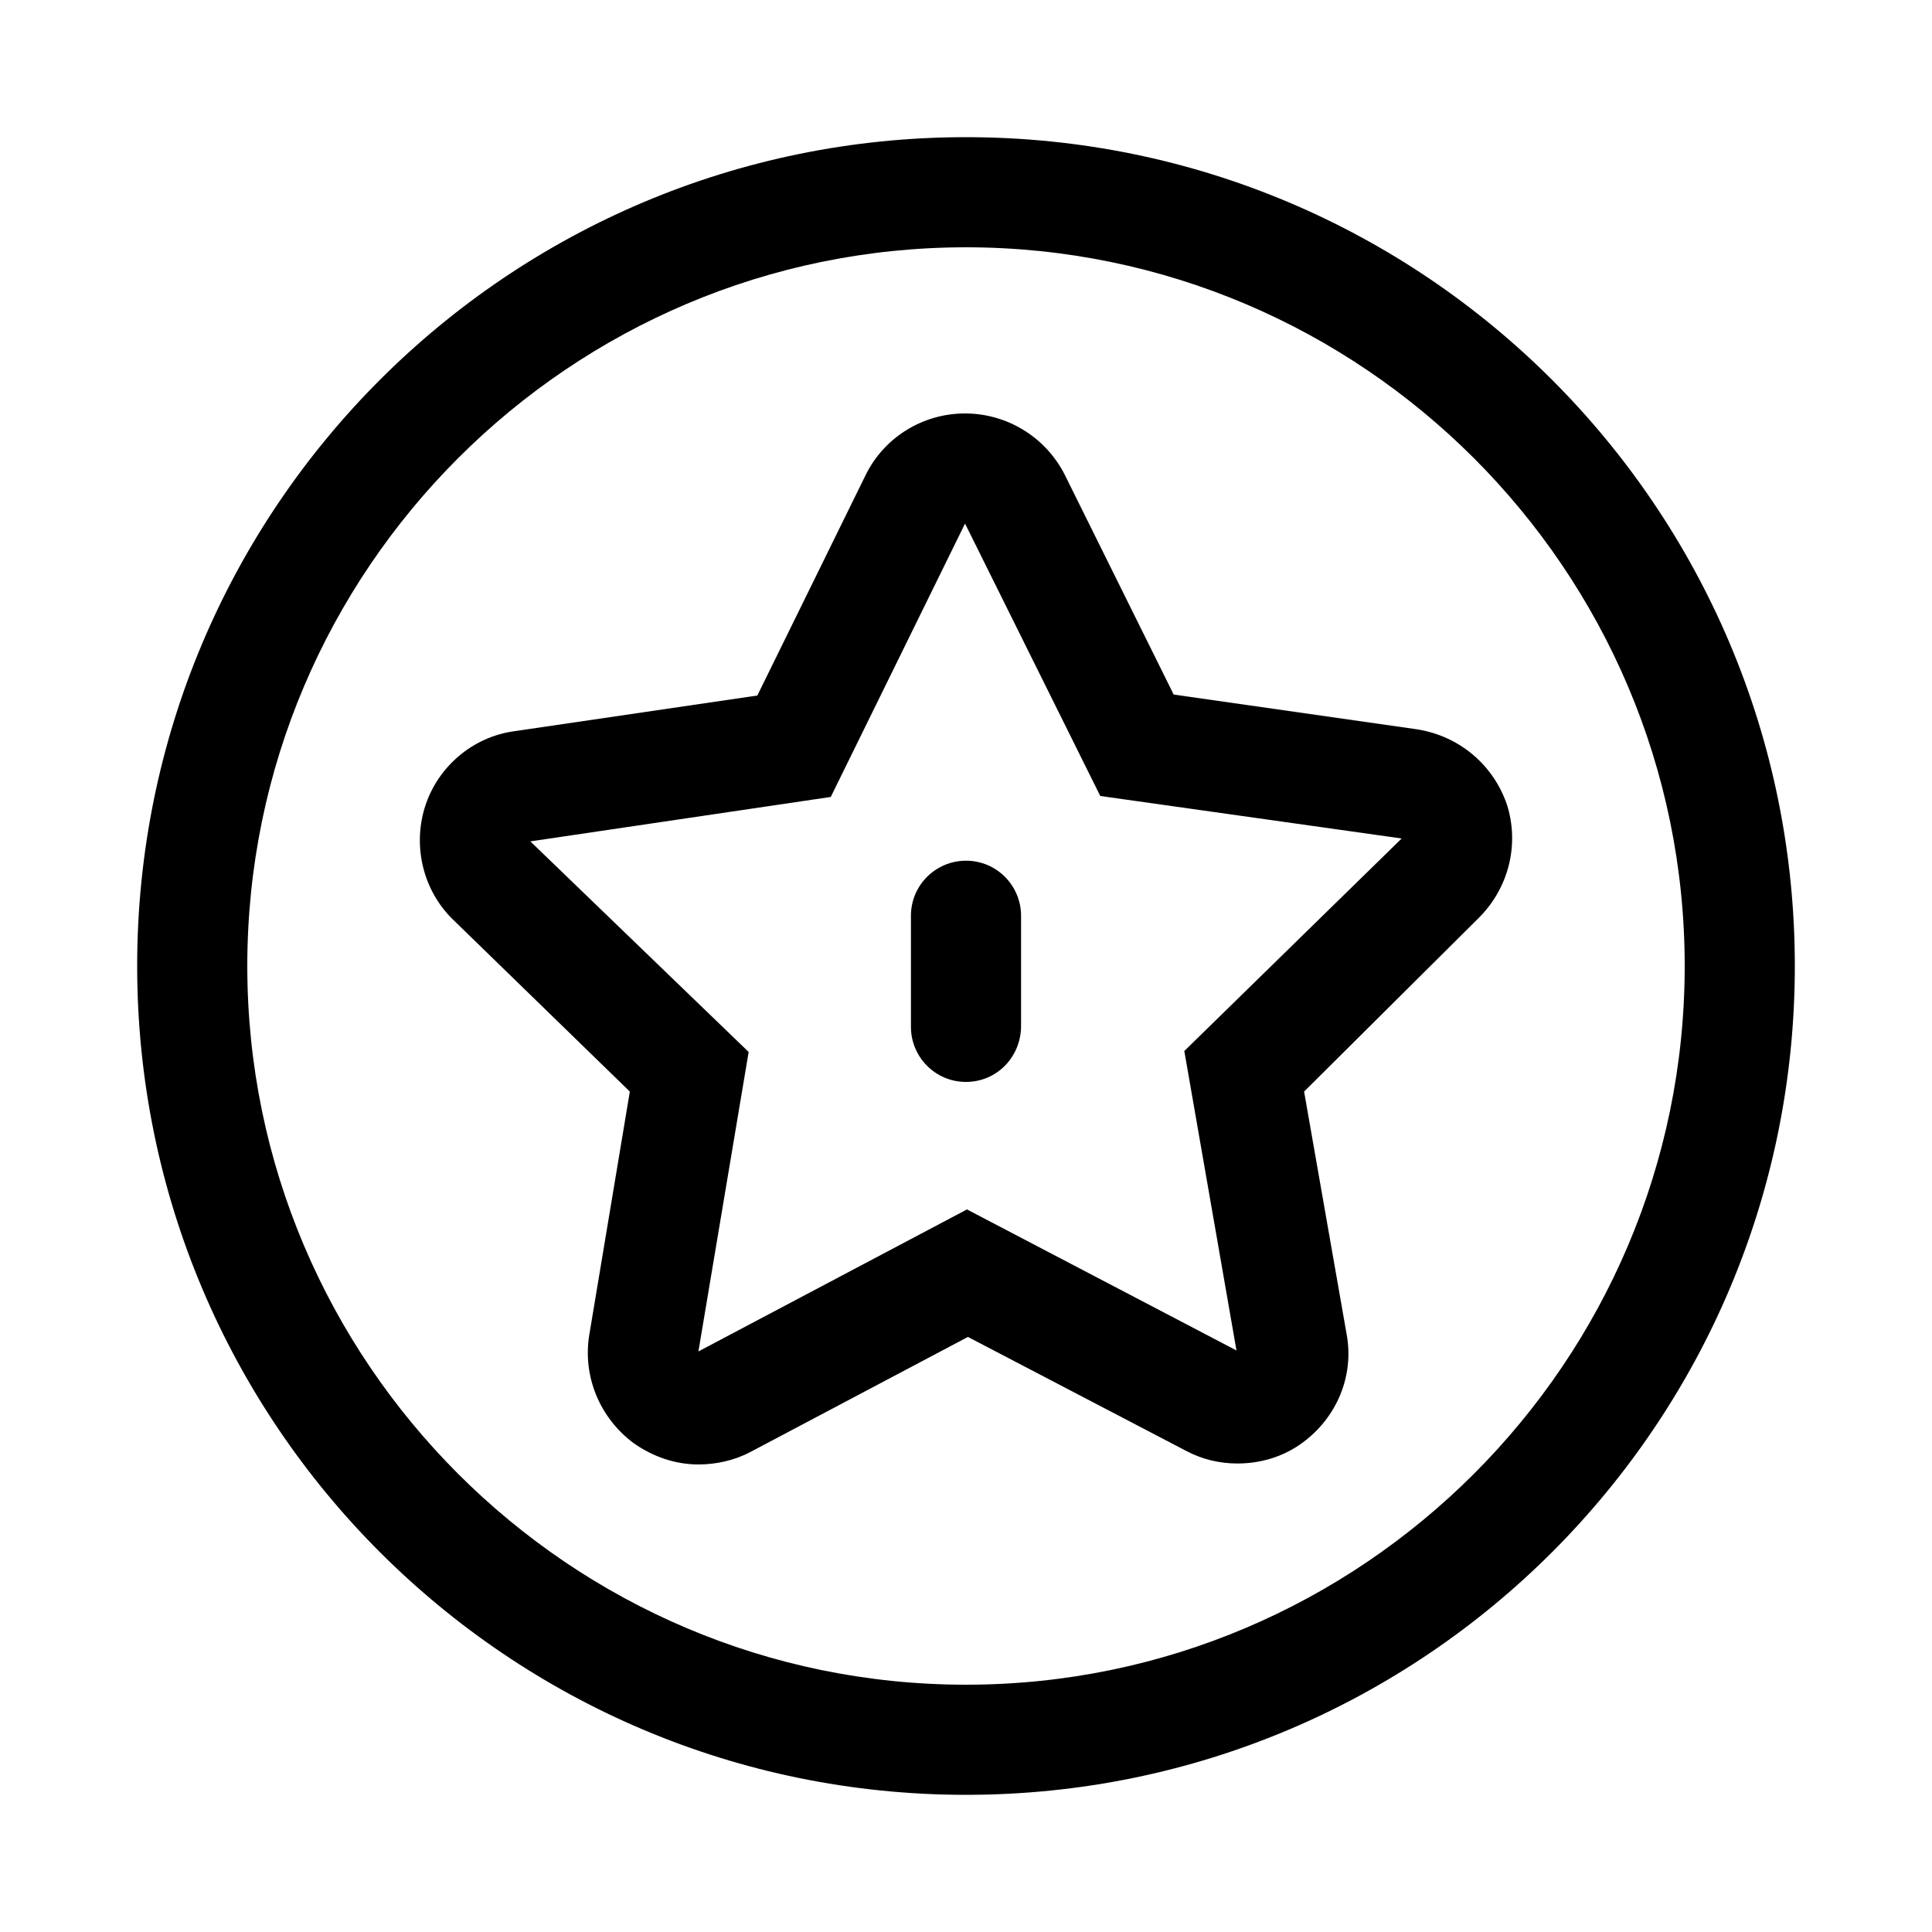 <?xml version="1.0" standalone="no"?><!DOCTYPE svg PUBLIC "-//W3C//DTD SVG 1.1//EN" "http://www.w3.org/Graphics/SVG/1.1/DTD/svg11.dtd"><svg t="1557298766555" class="icon" style="" viewBox="0 0 1024 1024" version="1.1" xmlns="http://www.w3.org/2000/svg" p-id="7507" xmlns:xlink="http://www.w3.org/1999/xlink" width="200" height="200"><defs><style type="text/css"></style></defs><path d="M512 131.072c209.92 0 380.928 171.008 380.928 380.928S721.92 892.928 512 892.928 131.072 721.92 131.072 512 302.08 131.072 512 131.072M512 72.704c-242.688 0-439.296 196.608-439.296 439.296s196.608 439.296 439.296 439.296c242.688 0 439.296-196.608 439.296-439.296S754.688 72.704 512 72.704L512 72.704z" p-id="7508"></path><path d="M512 573.44c-16.384 0-29.184-13.312-29.184-29.184L482.816 485.376c0-16.384 13.312-29.184 29.184-29.184 16.384 0 29.184 13.312 29.184 29.184l0 58.368C541.184 560.128 528.384 573.44 512 573.44z" p-id="7509"></path><path d="M511.488 277.504l71.68 144.384 159.744 22.528-115.2 112.64 27.648 158.72-142.848-74.752-142.336 75.264 26.624-158.72L281.088 445.952l159.232-23.552L511.488 277.504M511.488 219.136C511.488 219.136 511.488 219.136 511.488 219.136c-22.528 0-43.008 12.8-52.736 32.768L401.408 368.64l-129.024 18.944c-22.016 3.072-40.448 18.944-47.104 39.936-6.656 20.992-1.024 44.544 14.848 59.904L333.824 578.56 312.32 707.584c-3.584 22.016 5.632 44.032 23.552 57.344 10.24 7.168 22.016 11.264 34.304 11.264 9.216 0 18.944-2.048 27.648-6.656l115.2-60.928 115.712 60.416c8.704 4.608 17.92 6.656 27.136 6.656 12.288 0 24.576-3.584 34.816-11.264 17.92-13.312 27.136-35.328 23.04-57.344l-22.528-128.512L783.872 486.4c15.872-15.872 21.504-38.912 14.848-59.904-7.168-20.992-25.088-36.352-47.616-39.936l-129.024-18.432-57.856-116.736C553.984 231.424 533.504 219.136 511.488 219.136L511.488 219.136z" p-id="7510"></path></svg>